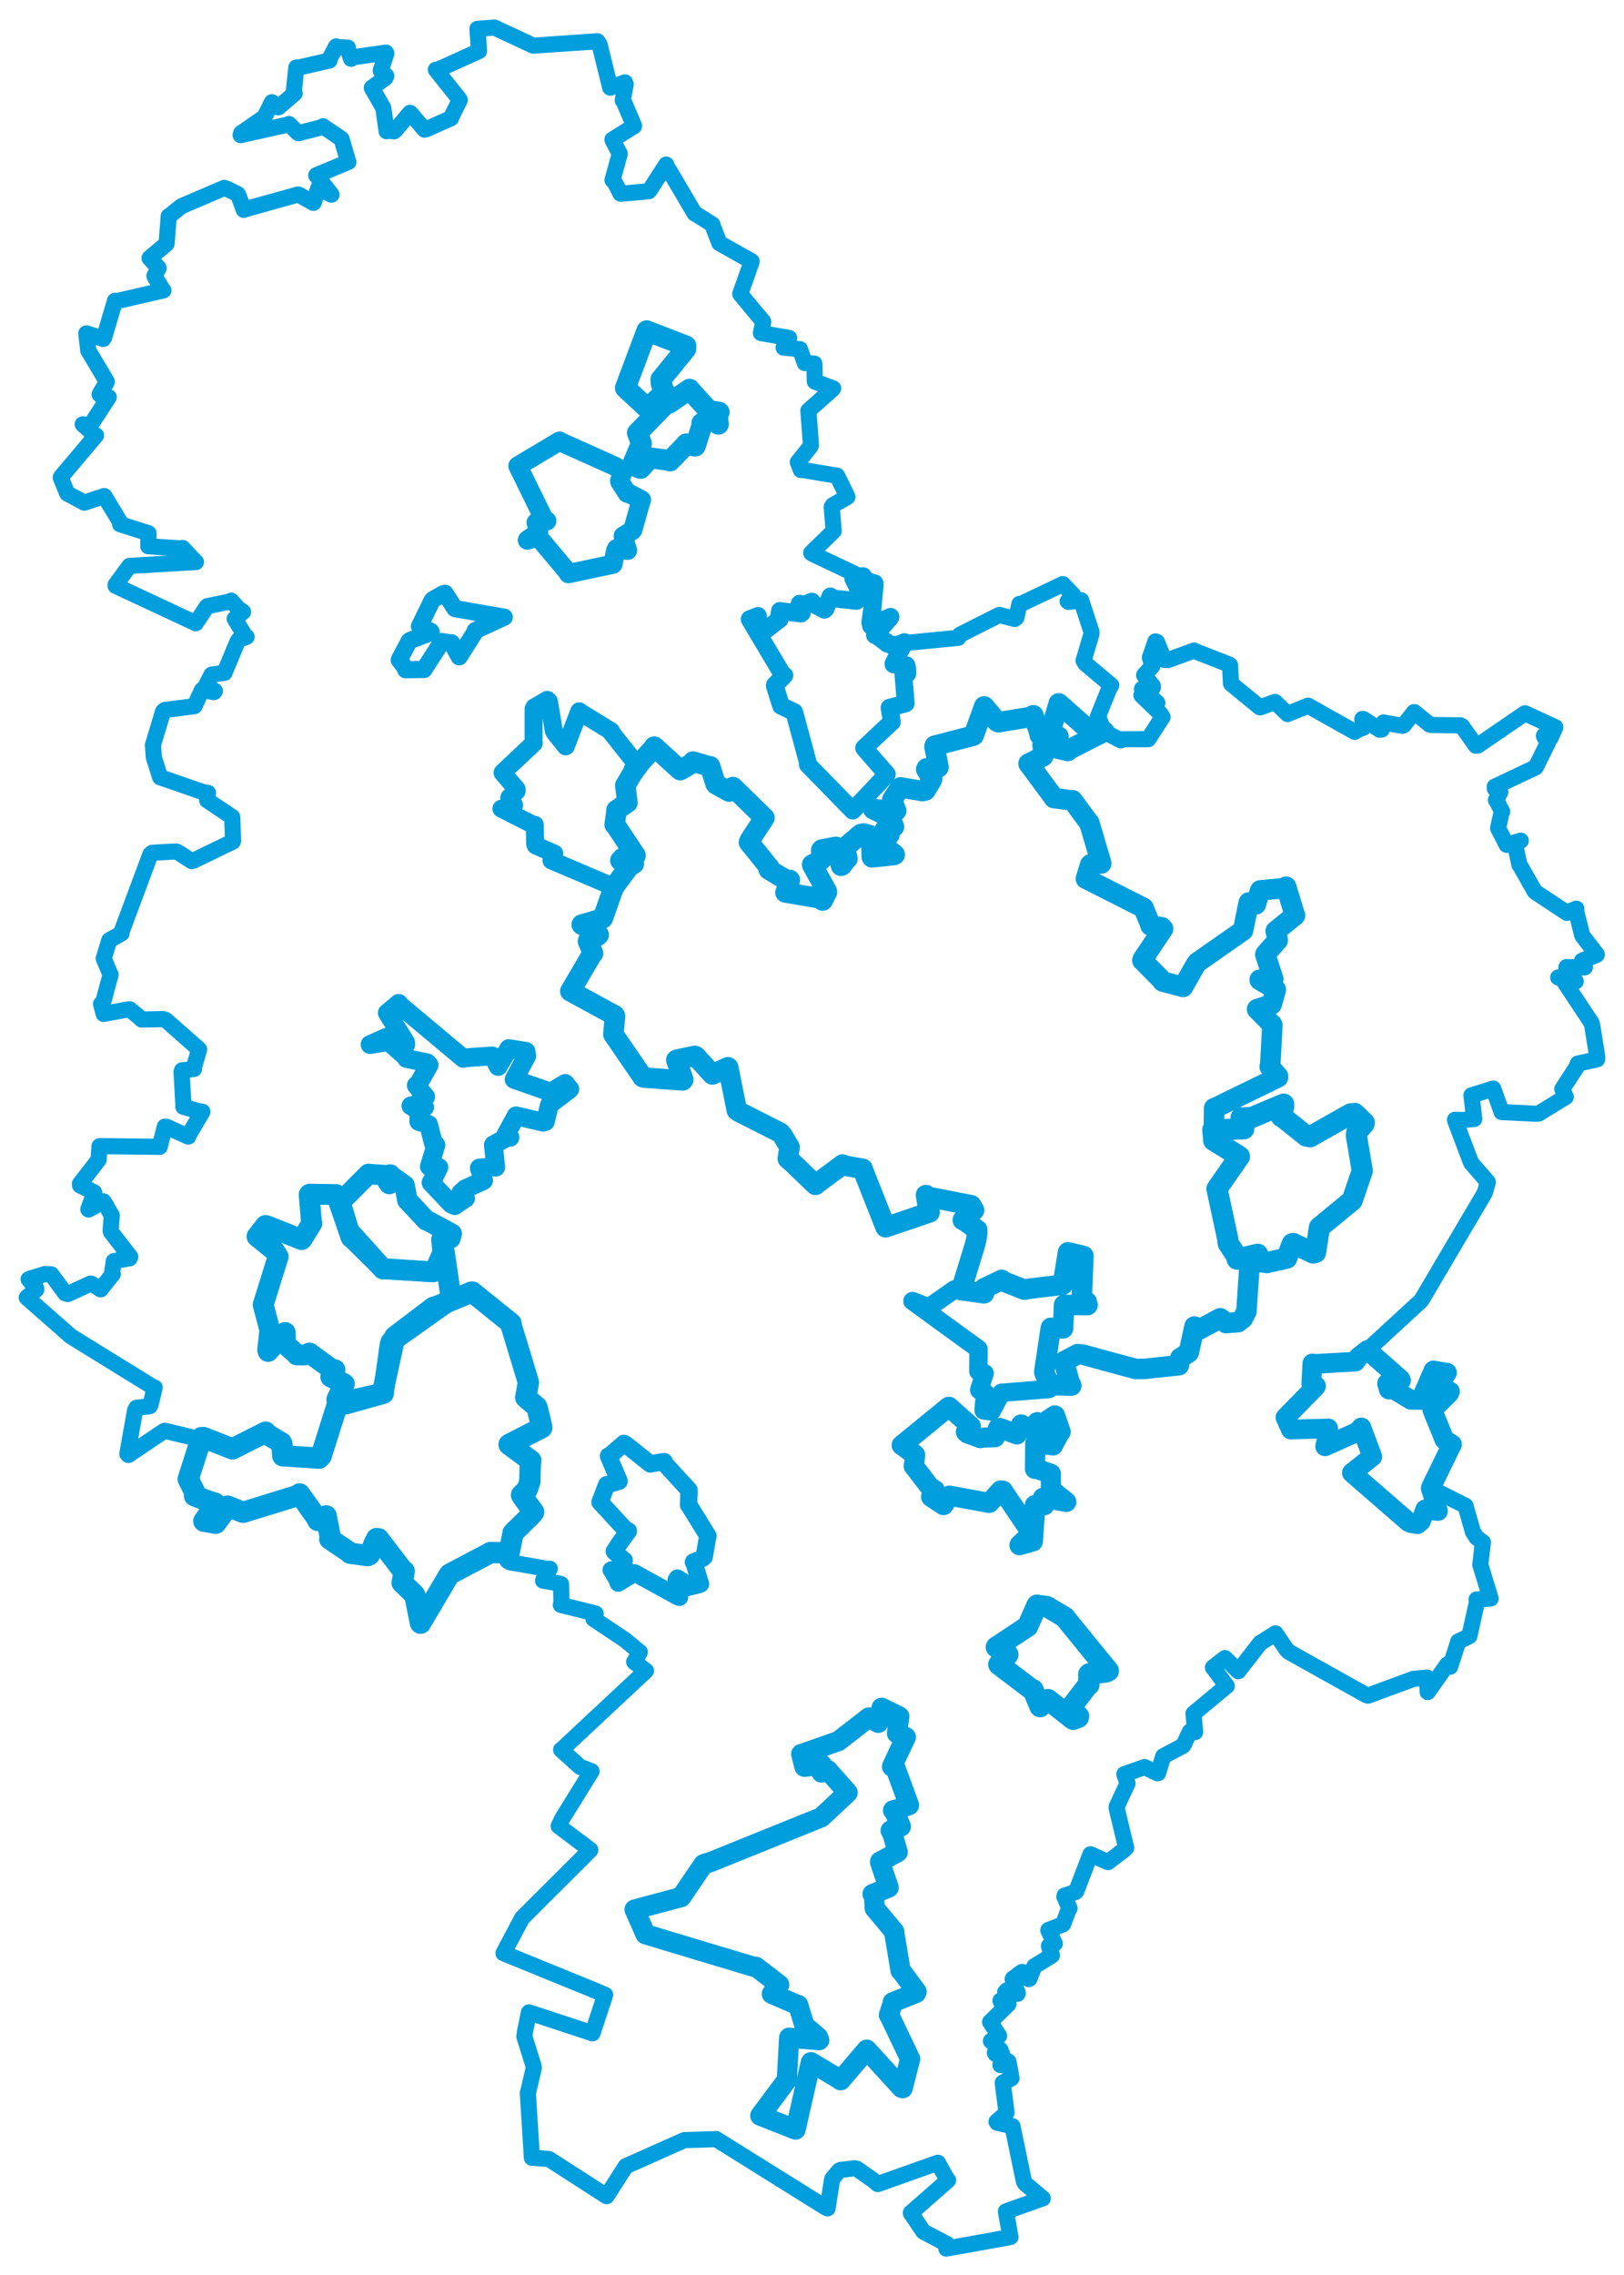 <svg viewBox="0 0 489.264 685.263" width="489.264" height="685.263" xmlns="http://www.w3.org/2000/svg">
  <title>Česko</title>
  <desc>Geojson of Česko</desc>
  <polygon points="180.762,452.406 188.645,460.921 189.313,461.095 186.509,464.967 185.062,467.22 187.797,469.782 188.056,469.929 187.186,471.735 188.43,472.295 184.177,472.824 184.134,472.846 185.762,475.473 186.257,476.785 190.956,473.892 191.141,473.695 204.243,480.912 204.721,481.057 203.742,475.766 204.084,475.28 206.757,476.947 207.265,478.062 210.724,477.204 211.031,477.047 209.137,470.793 208.912,470.453 211.562,469.36 212.163,468.878 213.175,462.916 213.305,462.641 207.575,453.353 207.44,453.264 207.576,449.089 207.557,448.749 200.264,440.803 200.078,440.193 196.21,440.84 195.923,440.907 188.595,435.067 187.969,434.704 183.632,438.481 183.332,438.523 186.488,445.981 186.502,446.1 183.187,447.093 182.776,447.153 180.762,452.406" stroke="#009edd" stroke-width="5.231px" fill="none" stroke-linejoin="round" vector-effect="non-scaling-stroke"></polygon>
  <polygon points="56.696,445.448 58.491,448.989 58.607,450.477 62.558,452.029 64.81,452.74 63.418,455.277 61.407,458.142 64.977,458.754 64.988,458.759 68.065,454.58 68.54,453.601 73.113,455.433 73.299,455.453 89.724,450.395 90.247,449.929 95.155,456.788 95.755,457.924 97.655,456.866 98.255,456.529 99.493,462.886 99.351,463.525 105.524,467.665 105.509,467.794 110.735,468.52 111.346,468.194 113.487,463.367 114.015,463.431 121.392,473.061 121.775,473.206 121.215,476.358 121.146,476.676 124.812,480.198 125.025,480.593 126.559,488.303 126.691,488.864 135.192,474.477 135.495,474.078 147.605,467.699 147.758,467.573 152.856,467.63 153.384,467.575 154.558,461.858 154.573,461.68 160.433,455.904 160.776,455.375 157.353,450.679 157.114,450.261 158.866,448.487 159.61,446.318 159.786,440.132 159.924,439.898 153.382,435.065 153.365,435.032 163.209,429.986 163.212,429.786 161.838,423.995 161.672,423.652 158.736,421.205 158.391,420.863 159.185,416.394 159.154,416.19 154.076,399.424 153.943,398.541 142.274,389.144 142.018,389.158 131.862,393.342 130.609,393.715 119.601,402.064 118.926,402.59 115.3,419.225 115.479,419.598 103.05,422.401 102.007,421.856 96.742,438.507 96.121,439.155 85.334,438.452 85.188,438.447 84.926,434.834 84.763,434.506 80.421,431.93 80.027,431.329 70.895,435.94 70.042,436.364 61.287,432.941 60.716,432.953 56.696,445.448" stroke="#009edd" stroke-width="6.418px" fill="none" stroke-linejoin="round" vector-effect="non-scaling-stroke"></polygon>
  <polygon points="225.843,186.49 235.636,202.945 236.299,203.415 233.419,206.363 233.436,206.616 235.289,212.462 235.336,212.586 239.255,214.434 239.307,214.547 243.329,229.427 243.393,230.302 256.825,244.069 256.908,244.141 266.994,233.479 267.179,233.17 260.436,225.429 260.316,225.264 268.566,217.525 268.693,217.444 268,213.175 267.988,213.128 272.532,211.954 272.87,211.827 272.151,202.866 273.372,202.843 273.333,201.453 273.08,200.341 269.195,200.098 269.158,199.864 272.489,193.589 272.459,193.381 269.411,194.764 269.381,194.832 263.961,191.334 263.58,191.278 268.018,186.224 268.287,185.771 262.46,188.497 262.385,188.456 263.52,176.154 263.477,175.659 260.595,174.905 260.02,173.515 259.974,173.53 257.068,174.231 259.181,178.588 259.358,179.057 258.119,180.91 258.035,180.977 250.166,180.151 250.172,179.623 248.732,183.308 248.385,183.644 244.906,181.805 244.582,181.187 241.333,182.513 240.901,181.806 241.57,184.595 241.325,184.79 235.499,184.08 234.978,183.974 234.625,186.04 234.909,186.462 229.545,190.605 229.382,190.661 227.576,188.373 227.482,188.018 228.391,185.758 228.353,185.499 225.843,186.49" stroke="#009edd" stroke-width="5.35px" fill="none" stroke-linejoin="round" vector-effect="non-scaling-stroke"></polygon>
  <polygon points="274.905,391.842 294.789,406.294 294.809,406.315 294.785,410.022 294.763,413.014 296.563,413.591 296.636,413.608 295.009,418.564 295.009,418.653 296.362,419.633 296.861,419.526 296.436,423.022 296.341,424.782 297.942,424.994 298.7,425.094 301.704,419.494 301.704,419.469 316.037,418.332 316.196,418.248 314.648,413.663 314.615,413.39 316.555,400.102 316.62,399.908 320.274,400.058 320.569,393.007 327.656,392.867 327.664,391.875 325.93,390.589 325.906,390.576 326.326,380.317 326.412,378.264 321.907,377.154 321.877,377.154 320.168,386.918 320.141,386.931 310.013,388.141 308.629,388.426 301.771,385.705 301.777,385.469 296.49,388.001 296.449,389.519 289.551,388.569 287.587,388.336 280.216,393.472 279.477,393.648 274.905,391.842" stroke="#009edd" stroke-width="5.541px" fill="none" stroke-linejoin="round" vector-effect="non-scaling-stroke"></polygon>
  <polygon points="8.053,390.785 19.458,400.804 21.32,402.453 46.044,417.703 46.596,417.909 45.38,422.981 45.093,423.519 41.082,424.003 40.685,424.79 38.363,437.835 38.673,438.203 49.382,431.003 49.689,430.908 59.989,433.393 60.313,433.119 57.307,444.427 56.696,445.448 58.491,448.989 58.607,450.477 62.558,452.029 64.81,452.74 63.418,455.277 61.407,458.142 64.977,458.754 64.988,458.759 68.065,454.58 68.54,453.601 73.113,455.433 73.299,455.453 89.724,450.395 90.247,449.929 95.155,456.788 95.755,457.924 97.655,456.866 98.255,456.529 99.493,462.886 99.351,463.525 105.524,467.665 105.509,467.794 110.092,468.809 110.735,468.52 112.01,464.519 112.238,464.153 114.517,463.744 114.824,463.938 121.392,473.061 121.775,473.206 121.215,476.358 121.146,476.676 124.812,480.198 125.025,480.593 126.559,488.303 126.691,488.864 135.192,474.477 135.495,474.078 147.605,467.699 147.758,467.573 152.856,467.63 153.384,467.575 152.914,470.105 153.589,470.509 164.624,472.432 165.633,472.472 163.84,475.385 163.61,476.04 168.18,476.856 169.026,477.083 169.151,482.875 168.955,483.348 179.227,485.887 179.468,485.986 179.114,486.961 178.789,487.545 188.313,493.901 192.751,497.582 191.681,499.481 191.063,500.528 194.584,503.182 194.615,503.193 169.167,526.979 169.053,526.985 174.737,532.109 178.212,533.472 169.368,547.722 168.319,549.975 177.804,557.121 177.841,557.156 157.288,577.664 151.69,588.242 178.807,599.312 182.312,600.802 178.965,610.959 178.501,612.366 160.094,606.306 159.354,606.074 158.18,611.799 157.971,613.357 160.654,621.904 160.808,622.831 159.056,630.353 159.02,630.342 160.239,649.816 160.24,649.846 165.125,650.204 165.381,650.236 182.01,660.943 182.758,661.416 188.52,652.41 205.803,644.703 206.22,644.539 215.511,644.262 215.725,644.22 248.868,664.905 249.33,665.095 250.654,656.532 250.761,656.15 252.808,653.737 253.213,653.53 257.381,653.017 258.145,653.188 262.968,656.548 264.457,657.78 282.342,651.426 282.573,651.364 285.336,656.349 285.634,656.617 274.431,666.43 274.429,666.534 278.12,672.016 278.28,672.165 285.232,675.806 285.099,677.211 303.231,673.956 304.419,673.713 303.324,667.585 303.052,666.011 313.601,662.272 314.149,662.092 308.803,657.575 308.473,657 305.047,640.453 304.981,640.328 300.426,639.309 300.218,638.993 303.177,636.37 303.243,636.263 302.094,627.344 302.118,627.235 304.654,625.961 304.75,625.879 303.854,621.04 303.783,620.876 301.651,621.961 301.406,621.925 302.006,618.86 301.941,618.675 299.911,618.582 299.719,618.274 301.328,617.7 301.458,617.417 298.552,614.725 298.556,614.673 300.977,613.18 300.989,613.137 298.662,609.501 298.285,608.985 303.742,603.637 303.815,603.497 301.471,602.739 301.411,602.537 303.629,602.361 303.693,602.296 302.831,599.978 303.282,599.461 306.524,600.486 306.629,600.295 305.08,596.065 305.141,595.93 307.829,593.92 308.003,593.914 309.987,596.048 310.122,595.972 311.541,592.339 311.689,592.149 316.827,588.982 316.916,588.883 316.023,586.138 316.035,586.053 317.484,585.536 317.778,585.35 315.827,581.37 315.851,581.272 320.158,579.583 320.311,579.46 321.868,575.273 322.218,574.729 320.656,571.238 320.72,570.911 323.967,569.841 324.243,569.608 328.523,558.477 328.525,558.451 333.744,560.802 333.838,560.807 338.524,557.22 339.276,556.493 336.423,544.588 336.423,544.112 339.685,537.113 338.727,534.337 344.841,532.191 348.692,534.049 348.894,534.034 350.43,529.011 350.487,528.919 356.283,525.846 356.54,525.616 358.491,521.499 360.053,521.666 359.587,516.206 359.565,516.073 369.335,507.959 369.577,507.789 365.95,502.891 365.425,502.212 367.469,500.582 369.071,499.376 371.358,501.623 373.066,503.326 379.616,494.876 384.272,491.921 387.53,496.719 388.228,497.46 411.376,510.388 412.119,510.684 425.84,505.631 429.94,505.245 430.12,509.571 430.132,509.606 436.032,501.277 436.877,501.967 439.129,495.051 439.303,494.39 442.64,492.775 442.687,492.722 444.992,482.369 444.855,481.71 448.837,481.467 449.076,481.434 446.121,471.751 445.969,471.311 446.705,464.698 446.758,464.511 444.842,463.06 443.76,461.39 441.558,453.703 441.545,453.522 431.16,448.309 431.054,448.291 436.553,436.805 437.442,435.004 435.144,433.552 431.51,424.601 436.495,419.709 436.831,419.085 433.768,417.332 433.406,417.48 435.093,414.684 435.923,413.429 431.886,412.761 431.86,412.749 428.065,421.512 428.026,421.634 425.12,421.576 425.009,421.559 419.565,418.255 418.419,418.498 417.877,416.696 417.882,416.631 422.079,415.742 421.906,415.373 412.017,406.654 411.978,406.583 427.987,391.847 428.359,391.384 447.096,359.633 447.408,358.959 448.225,356.142 448.205,355.956 443.389,350.423 443.126,350.006 438.44,337.621 438.349,337.249 440.441,337.324 444.151,337.005 443.416,330.807 443.3,329.888 448.004,328.456 449.861,327.844 452.343,334.747 452.365,334.915 462.927,335.433 463.638,335.342 471.564,330.442 471.726,330.378 470.829,328.333 470.671,327.989 475.004,321.32 475.351,320.321 481.158,319.052 481.211,318.336 479.664,308.684 479.486,308.079 470.621,294.697 469.443,294.384 474.639,295.419 474.702,295.57 471.889,291.379 471.958,291.259 477.322,291.362 477.459,291.309 476.842,289.892 476.668,289.303 481.041,287.568 481.081,287.475 476.898,282.047 476.639,281.579 474.74,273.985 474.895,273.67 472.154,274.778 472.07,274.929 462.731,268.769 462.347,268.424 457.924,260.638 457.764,260.482 456.596,255.111 456.563,254.869 457.777,253.304 458.156,253.177 454.056,254.455 453.916,254.434 451.359,249.495 451.336,249.425 452.41,244.491 452.551,244.425 450.844,241.111 450.677,240.968 451.988,238.541 451.938,238.369 450.35,237.498 450.318,236.941 462.573,231.135 462.68,231.077 466.054,224.248 466.278,223.87 465.131,221.613 465.156,221.558 466.784,222.453 467.089,222.365 468.552,219.096 468.554,219.013 459.759,214.967 459.426,214.828 445.21,224.542 444.626,224.583 440.457,218.714 439.97,218.447 431.366,218.357 430.728,218.227 426.138,214.499 425.995,214.484 422.89,218.433 422.584,218.584 416.875,217.645 416.845,217.573 416.277,219.706 415.629,219.761 410.737,216.551 410.42,216.552 410.701,218.685 410.77,219.141 408.66,220.006 408.128,220.418 394.101,212.546 394.087,212.532 387.979,215.012 387.918,215.063 384.19,211.453 384.088,211.398 379.751,213.023 379.548,213.018 370.986,206.002 370.853,205.817 370.569,200.318 370.261,200.115 360.03,196.109 359.723,195.931 351.877,198.796 350.725,198.72 348.579,193.358 348.105,193.182 346.431,198.016 347.123,200.655 344.737,203.253 344.688,203.361 347.3,206.561 347.289,207.155 344.067,207.459 344.046,207.563 348.642,211.63 348.657,211.722 344.593,209.813 343.872,209.397 349.539,214.874 350.235,215.971 346.01,222.511 345.918,222.622 338.092,222.652 337.686,222.975 333.429,220.772 332.726,220.637 331.047,216.301 330.728,215.933 334.492,206.597 334.784,206.405 326.98,199.847 326.446,198.98 328.822,190.942 328.82,190.262 325.726,180.833 325.701,180.769 321.927,181.279 321.648,181.092 323.213,179.663 323.28,179.151 320.192,175.923 320.187,175.916 307.663,181.865 307.144,181.876 306.195,186.041 305.693,186.415 301.148,185.212 300.885,185.275 289.184,191.188 288.683,192.096 267.564,194.163 267.221,194.094 263.58,191.278 263.582,191.118 268.018,186.224 268.287,185.771 261.978,187.654 261.93,187.438 263.52,176.154 263.477,175.659 244.876,166.843 244.398,166.512 251.086,159.989 251.158,159.916 250.571,152.696 250.911,152.154 255.02,149.841 255.304,149.644 252.309,143.485 252.176,143.269 241.643,141.507 241.266,141.554 240.411,139.33 240.352,139.192 244.085,134.567 244.317,134.124 243.567,124.038 243.527,123.675 250.807,117.211 250.991,116.959 245.572,114.962 245.465,114.857 245.373,109.874 245.306,109.499 242.577,109.304 242.463,109.335 241.04,105.313 240.999,105.162 236.767,104.75 236.078,104.694 237.657,102.069 237.745,101.783 229.405,100.336 229.254,100.274 229.937,96.979 229.892,96.83 223.098,88.656 223.014,88.507 226.416,78.904 226.419,78.667 216.756,73.247 216.709,73.212 214.619,67.734 214.618,67.608 209.421,64.319 209.274,64.304 200.801,49.939 200.718,49.569 195.677,57.352 195.434,57.616 187.037,58.347 186.954,58.319 184.89,54.336 184.525,54.236 186.699,46.383 186.704,46.285 184.726,42.548 184.514,42.041 190.995,38.013 191.012,37.866 187.846,30.398 187.615,30.248 188.503,25.379 188.289,24.81 184.175,26.315 183.832,26.393 180.626,13.382 179.978,12.434 160.867,13.741 160.655,13.752 149.007,8.319 149.002,8.303 143.904,8.67 143.841,8.688 144.297,15.012 144.277,15.388 131.731,21.078 131.31,21.004 138.196,29.625 138.515,30.116 135.927,35.351 135.864,35.611 128.333,38.958 127.895,39.039 123.598,34.021 123.517,33.982 119.184,39.148 118.71,39.557 116.734,39.275 116.466,39.517 115.583,33.206 115.44,32.451 112.192,26.774 112.009,26.439 116.125,23.448 116.381,22.87 114.741,21.301 114.713,21.224 116.399,16.111 116.287,15.859 106.014,17.294 105.756,17.705 104.72,14.479 104.793,14.339 101.815,14.203 101.259,13.985 99.334,17.628 99.263,18.222 89.396,20.482 89.276,20.327 88.52,27.541 88.775,28.113 84.352,31.924 83.829,32.32 82.156,30.939 81.927,30.791 79.792,35.044 79.741,35.203 72.639,40.128 72.497,40.7 86.917,37.486 87.043,37.342 89.609,39.89 89.942,40.122 97.161,38.248 97.304,38.035 102.762,41.749 102.926,41.934 104.884,48.637 104.95,48.771 95.384,52.724 95.277,52.8 99.484,58.075 99.863,58.628 95.97,56.748 95.87,56.684 94.602,60.823 94.434,61.102 89.925,58.584 89.776,58.591 73.805,63.023 73.457,63.213 71.791,58.708 71.611,58.46 68.458,56.905 67.577,56.578 54.896,62.012 54.598,62.155 50.987,65.057 50.831,65.116 50.221,73.004 50.143,73.461 45.186,77.617 45.055,77.738 47.7,80.619 47.79,80.773 46.535,83.055 46.567,83.278 48.787,86.874 49.221,87.462 35.021,90.726 34.644,90.599 31.335,101.74 31.102,102.083 26.123,100.41 25.988,100.413 26.588,105.441 26.562,105.517 32.148,114.894 32.187,114.978 30.356,118.141 29.997,118.797 32.591,119.612 32.752,119.608 27.855,127.148 27.241,128.03 25.046,127.833 24.926,127.804 28.459,130.94 28.936,131.126 18.469,143.533 18.294,143.842 20.037,148.099 20.279,148.631 25.155,151.229 25.416,151.393 31.37,149.404 31.444,149.418 36.306,157.423 36.179,157.882 44.651,160.563 44.734,160.592 44.675,164.464 44.664,164.506 54.664,165.187 55.012,165.036 58.945,169.237 59.033,169.267 39.18,170.425 39,170.435 34.809,176.145 34.83,176.429 58.937,187.682 58.98,187.708 62.267,182.73 62.466,182.568 69.477,181.119 69.639,180.899 71.701,183.199 73.234,184.268 71.168,186.018 70.703,186.353 73.77,191.453 74.28,191.81 71.98,192.599 71.581,193.154 67.645,202.578 67.652,202.641 63.76,203.173 63.651,203.334 62.077,206.407 62.045,206.536 64.731,208.087 64.448,208.455 60.989,207.79 60.833,207.827 58.639,212.596 58.543,212.689 49.626,213.841 49.12,214.281 46.358,223.455 46.076,224.36 46.343,228.114 48.241,234.092 61.402,238.641 62.655,238.781 62.434,240.052 62.406,241.015 69.916,246.029 69.969,246.106 70.205,253.266 70.122,253.471 58.504,259.093 57.789,259.362 53.931,256.867 53.083,256.426 45.885,256.831 45.316,257.285 36.502,280.929 36.61,281.116 32.97,283.147 32.92,283.187 31.281,288.553 31.245,288.669 33.242,293.446 33.321,293.538 30.918,302.45 30.439,302.403 31.232,305.34 31.224,305.358 38.59,304.019 39.057,303.973 42.555,306.857 42.701,307.057 49.159,306.933 49.926,307.173 59.763,315.842 59.99,316.069 58.327,321.79 58.451,321.938 54.83,322.364 54.693,322.828 55.273,333.156 55.229,333.314 59.54,334.565 60.976,334.83 56.696,342.102 56.717,342.308 50.21,339.37 49.654,339.323 48.146,345.27 48.11,345.4 30.132,345.179 29.974,345.23 29.718,349.054 29.723,349.252 24.08,356.543 24.115,357.005 28.318,359.068 28.415,359.277 26.609,364.201 26.686,364.28 31.167,361.811 31.349,362.048 33.536,365.821 33.676,366.096 33.33,370.574 33.427,371.033 39.241,378.525 39.034,378.967 34.404,379.795 34.275,379.851 33.757,383.392 33.969,383.739 30.405,388.171 30.332,388.317 27.544,386.627 27.277,386.581 20.427,389.73 19.66,389.505 15.422,383.787 13.48,383.723 9.424,384.99 8.622,385.289 10.893,387.968 10.92,388.385 8.053,390.785" stroke="#009edd" stroke-width="4.862px" fill="none" stroke-linejoin="round" vector-effect="non-scaling-stroke"></polygon>
  <polygon points="171.817,298.53 178.465,287.208 178.664,287.12 177.142,283.497 177.813,281.762 180.046,281.841 180.358,281.549 175.518,278.565 175.251,278.47 181.497,276.656 181.621,276.55 184.91,267.185 184.929,267.142 189.732,260.774 190.957,260.125 186.959,259.231 186.901,259.135 191.426,257.774 191.451,257.614 185.493,248.641 185.172,248.368 185.718,244.366 185.723,243.99 189.002,241.749 189.034,241.735 188.388,236.595 188.388,236.533 191.057,232.044 190.907,231.933 196.843,225.302 197.104,224.865 204.278,231.367 204.944,231.946 208.974,229.612 208.774,229.374 213.564,230.764 213.931,230.774 215.568,236.027 215.746,236.233 219.699,238.412 220.805,237.041 229.882,245.907 230.309,246.315 225.921,253.012 225.635,253.676 231.874,261.428 231.615,261.887 237.27,265.27 237.946,265.026 236.72,268.609 236.633,268.788 247.624,270.652 247.851,271.223 249.129,268.698 249.094,268.437 244.711,260.545 244.669,260.419 247.246,259.121 247.544,258.842 247.403,256.061 247.55,255.871 251.83,255.051 252.286,255.345 253.378,260.743 253.643,260.64 255.048,258.757 255.318,258.564 254.509,255.507 254.622,255.225 259.334,251.191 260.251,251.009 262.228,251.617 262.474,252.008 262.63,258.032 262.733,258.226 269.319,257.517 269.547,257.382 266.669,254.982 266.58,254.3 267.409,251.665 267.965,251.356 266.686,250.057 266.597,249.854 269.072,249.136 269.322,249.005 268.687,247.269 268.562,246.328 263.312,243.826 263.081,243.706 269.895,244.231 269.997,244.164 268.823,241.201 268.817,240.81 271.154,237.28 271.302,237.135 277.951,238.26 278.821,238.034 280.694,234.94 280.836,234.508 279.034,231.716 279.175,231.394 282.64,231.167 282.75,231.043 281.545,224.949 281.6,224.59 292.991,221.636 293.346,221.49 296.431,212.98 296.503,212.743 300.346,217.308 300.773,217.514 311.127,215.834 311.306,215.409 313.256,220.993 313.21,221.342 317.252,222.08 317.436,222.084 318.271,221.89 318.886,221.824 316.827,221.037 316.263,220.97 318.967,211.905 318.961,211.837 327.056,218.984 327.178,219.091 332.379,220.304 332.709,220.358 321.647,225.974 321.701,226.178 314.649,224.54 314.083,224.415 314.551,227.121 314.235,227.786 310.151,229.874 309.868,229.979 317.48,240.233 317.51,240.354 322.446,240.994 323.116,241.02 327.85,247.46 328.182,247.833 331.612,259.429 331.763,260.063 328.668,260.237 328.443,260.421 327.162,264.6 327.148,264.637 343.87,273.096 344.485,273.391 346.442,278.158 346.631,278.747 350.005,279.274 350.413,279.728 344.307,288.854 344.161,289.269 349.667,294.807 350.3,295.617 356.135,297.15 356.406,297.248 360.226,290.537 360.693,289.88 374.424,280.293 374.494,280.236 376.145,272.127 376.229,271.811 377.931,272.198 378.333,272.376 379.626,268.243 379.731,268.152 386.553,267.53 387.481,267.051 390.001,275.303 390.157,275.708 384.385,280.358 384.325,280.414 384.942,283.123 384.912,283.216 381.25,287.335 381.195,287.477 383.603,294.889 383.577,294.94 379.514,295.064 379.502,295.13 384.338,298.017 384.354,298.089 383.134,302.432 383.071,302.507 378.731,303.92 378.725,303.983 383.213,308.544 383.328,308.732 382.667,321.156 382.52,321.263 385.025,324.138 385.028,324.458 366.004,333.708 365.778,333.758 365.687,343.395 365.645,343.456 372.718,347.838 373.403,348.308 366.792,357.789 366.63,358.028 369.835,372.92 370.025,374.466 372.342,378.001 372.707,379.221 377.937,377.971 378.897,377.752 376.847,380.01 376.521,380.033 375.528,394.662 375.5,394.985 374.444,397.056 373.009,398.191 369.372,398.486 367.62,397.028 361.32,400.399 359.857,399.505 358.193,407.186 358.12,407.354 355.569,409.037 355.171,411.167 344.685,412.295 342.042,412.27 325.99,407.914 324.633,407.838 320.693,409.927 320.553,410.084 322.074,415.845 322.747,417.304 316.419,417.15 316.232,417.445 314.618,413.291 314.658,412.799 316.555,400.102 316.62,399.908 320.274,400.058 320.569,393.007 327.624,393.066 327.659,393.038 325.93,390.589 325.906,390.576 326.326,380.317 326.412,378.264 321.813,377.173 321.77,377.161 320.168,386.918 320.141,386.931 310.013,388.141 308.629,388.426 301.771,385.705 301.777,385.469 296.49,388.001 296.449,389.519 291.67,388.832 289.551,388.569 293.806,374.661 294.24,372.684 294.39,371.433 294.406,370.409 290.402,367.498 290.063,367.444 291.058,366.575 293.452,364.475 292.624,363.03 292.599,362.994 279.172,360.36 278.967,359.92 279.771,364.6 280.056,365.131 266.821,369.617 266.801,369.609 259.854,352.047 259.885,352.001 254.311,351.031 253.862,350.723 245.926,356.61 245.677,356.853 238.981,350.393 237.337,348.945 237.86,345.484 237.861,345.458 235.725,341.91 235.071,341.143 222.436,334.754 221.978,334.392 219.4,321.508 219.29,321.425 214.763,323.545 214.62,323.596 209.669,318.163 209.345,317.996 203.974,319.135 203.746,319.243 205.854,325.122 205.678,325.386 194.124,324.545 193.651,324.433 184.861,311.61 184.789,311.51 185.288,305.98 185.193,305.812 171.817,298.53" stroke="#009edd" stroke-width="6.176px" fill="none" stroke-linejoin="round" vector-effect="non-scaling-stroke"></polygon>
  <polygon points="77.42,372.39 82.657,376.636 83.795,378.46 79.321,392.838 79.276,392.905 81.215,400.272 81.297,400.567 80.63,406.595 80.77,407.019 85.788,401.356 85.916,401.314 86,403.534 85.728,404.729 89.292,407.79 89.426,408.064 91.791,408.079 93.233,407.491 99.84,412.31 100.926,412.55 99.79,414.459 99.655,414.7 103.596,416.693 103.74,416.79 101.51,421.348 101.466,421.527 103.659,422.653 104.153,422.859 115.2,419.763 115.479,419.598 117.534,404.906 117.805,404.121 135.119,391.84 135.963,391.469 133.876,377.147 133.704,376.626 131.086,382.477 130.454,383.058 115.856,382.092 115.368,382.163 106.228,371.992 105.749,372.627 101.588,360.563 101.313,359.77 93.283,359.645 93.136,359.79 93.821,368.009 93.962,368.386 91.038,373.166 90.871,373.336 80.566,369.238 79.996,369.084 77.42,372.39" stroke="#009edd" stroke-width="6.279px" fill="none" stroke-linejoin="round" vector-effect="non-scaling-stroke"></polygon>
  <polygon points="191.177,575.102 193.428,580.162 194.472,582.549 227.604,592.509 227.732,592.344 234.304,597.397 234.748,597.759 233.634,599.124 232.53,600.49 240.091,603.757 240.477,603.849 242.181,609.467 242.444,610.12 246.449,613.52 246.799,614.439 237.894,613.709 237.746,613.692 237.043,626.445 237.029,626.485 229.387,636.718 229.044,637.169 239.381,641.249 239.683,641.366 244.089,621.985 244.32,621.079 252.463,625.952 253.274,626.519 261.096,617.337 261.125,617.298 271.591,628.778 271.94,628.912 274.165,620.231 274.203,620.087 268.13,607.388 267.808,606.884 268.865,603.587 268.979,603.014 275.971,600.229 276.144,599.835 271.672,593.814 271.315,593.485 269.402,582.023 269.417,581.773 263.75,574.976 263.52,574.697 263.32,570.787 262.88,570.449 267.688,568.483 267.727,568.48 265.169,560.965 265.142,560.66 270.073,558.019 270.46,557.808 268.832,552.153 268.328,551.301 271.191,550.16 271.402,550.083 269.368,545.399 269.059,545.237 271.132,544.7 273.862,543.654 269.688,532.263 268.742,532.034 269.964,529.373 272.904,523.194 270.236,522.027 270.918,516.947 266.67,514.849 265.612,514.33 264.606,518.865 261.768,517.246 254.417,522.949 252.584,524.371 242.447,527.928 241.376,528.27 242.367,532.097 242.369,532.113 247.512,531.486 247.626,531.481 247.385,533.558 247.511,533.834 249.262,533.041 249.311,533.034 255.35,539.867 255.372,539.897 248.939,545.927 247.379,547.346 214.295,560.707 211.951,561.444 207.046,568.644 205.196,571.361 191.177,575.102" stroke="#009edd" stroke-width="6.087px" fill="none" stroke-linejoin="round" vector-effect="non-scaling-stroke"></polygon>
  <polygon points="271.649,435.264 274.858,437.55 275.701,438.169 275.508,440.01 275.277,441.538 280.174,447.888 281.622,448.772 280.51,450.824 284.244,453.291 286.027,450.503 286.062,450.449 297.824,452.597 298.053,452.624 301.452,448.878 302.113,448.932 310.738,461.763 310.779,461.883 307.207,465.232 307.131,465.382 310.872,464.308 311.164,464.243 311.77,455.745 311.759,453.313 313.14,453.326 314.632,453.342 314.193,451.114 321.239,452.337 316.605,448.613 316.591,443.863 312.319,442.377 311.799,442.401 311.885,434.681 311.919,434.601 316.934,435.301 317.221,435.348 319.256,431.525 319.545,431.207 317.846,426.294 317.815,426.271 315.681,427.673 314.824,429.273 312.524,428.3 311.419,430.85 307.694,429.02 307.639,428.999 306.346,432.011 301.273,430.072 300.67,430.113 299.965,432.503 299.744,432.849 295.433,432.986 295.359,433.129 291.428,431.682 290.993,431.271 292.463,429.617 292.503,429.572 285.902,423.685 285.806,423.697 271.649,435.264" stroke="#009edd" stroke-width="6.061px" fill="none" stroke-linejoin="round" vector-effect="non-scaling-stroke"></polygon>
  <polygon points="111.491,314.595 116.379,313.785 117.079,313.74 122.342,318.354 122.474,318.791 128.672,320.089 129.272,320.751 125.863,326.794 125.421,326.889 128.204,330.299 128.231,330.317 126.468,331.542 126.395,331.628 127.841,333.389 127.93,333.457 123.866,333.034 123.797,333.044 124.905,333.714 126.274,334.537 126.158,337.718 126.177,337.769 129.079,338.652 129.124,338.696 130.609,344.486 131.325,344.835 129.637,350.406 129.337,351.312 132.191,351.599 132.215,351.601 130.242,355.572 129.859,356.195 135.92,362.589 137.004,363.1 140.129,360.943 140.26,360.904 139.933,360.186 138.854,359.225 140.107,358.102 140.156,358.045 145.361,355.721 145.689,355.495 144.426,351.938 144.411,351.791 149.151,351.395 149.352,351.525 148.628,344.879 148.664,344.779 152.955,342.406 153.627,342.543 152.641,341.804 152.405,341.723 155.477,336.093 155.491,336.055 163.655,337.979 164.302,337.791 165.477,332.995 165.599,332.636 171.535,328.124 171.661,327.981 170.844,327.048 170.291,326.309 166.407,328.64 166.009,328.965 154.938,325.102 154.88,325.07 158.692,318.02 158.47,316.645 153.35,315.824 153.282,315.809 150.114,321.124 150.073,321.187 149.442,319.93 148.286,318.01 139.702,318.61 139.608,318.762 120.444,302.727 120.113,302.19 116.743,305.056 116.68,305.066 122.194,313.918 122.243,314.567 116.752,312.441 116.44,312.405 111.491,314.595" stroke="#009edd" stroke-width="5.662px" fill="none" stroke-linejoin="round" vector-effect="non-scaling-stroke"></polygon>
  <polygon points="365.378,340.31 365.687,343.395 365.645,343.456 372.718,347.838 373.403,348.308 366.792,357.789 366.63,358.028 369.835,372.92 370.025,374.466 372.342,378.001 372.707,379.221 377.937,377.971 378.897,377.752 378.898,377.794 378.6,379.986 381.231,380.147 381.59,380.278 387.555,378.966 387.651,378.93 389.311,374.585 389.592,374.497 395.614,377.377 396.35,377.184 397.491,369.693 397.517,369.63 407.275,361.612 407.361,361.534 410.375,352.736 410.423,352.648 408.621,342.01 408.774,340.897 410.933,338.462 411.007,338.121 408.136,335.34 406.91,335.461 394.707,342.359 393.573,342.163 386.233,336.306 386.054,336.319 386.734,333.265 386.727,332.525 377.131,336.568 373.902,336.64 374.693,339.829 374.707,339.964 365.378,340.31" stroke="#009edd" stroke-width="6.373px" fill="none" stroke-linejoin="round" vector-effect="non-scaling-stroke"></polygon>
  <polygon points="120.268,198.762 122.255,201.348 122.209,201.712 127.54,201.62 127.713,201.658 133.05,193.375 133.115,193.21 135.694,193.604 136.026,193.576 138.321,197.773 138.347,197.83 143.281,190.05 143.176,189.909 151.781,185.945 151.922,185.88 137.191,183.329 137.043,183.276 134.065,178.672 133.433,178.87 130.382,180.601 130.153,180.87 126.395,188.587 126.361,188.59 129.816,190.17 129.937,190.461 123.493,192.905 123.247,193.103 120.268,198.762" stroke="#009edd" stroke-width="5.166px" fill="none" stroke-linejoin="round" vector-effect="non-scaling-stroke"></polygon>
  <polygon points="156.034,140.334 163.983,156.542 164.728,156.874 161.583,157.364 161.539,157.369 162.214,160.161 162.286,160.369 159.126,162.44 158.886,162.673 161.985,161.664 162.21,161.769 171.198,172.489 171.257,172.762 184.326,169.997 184.664,169.907 185.473,165.845 185.775,165.238 188.456,165.636 189.054,165.735 187.794,161.61 187.766,161.427 190.419,159.835 190.663,159.524 192.919,151.501 193.251,150.561 189.192,148.424 188.957,148.543 186.759,145.107 186.683,144.803 187.501,142.426 187.648,142.201 185.545,140.599 185.427,140.505 168.905,133.093 168.583,132.851 156.034,140.334" stroke="#009edd" stroke-width="5.792px" fill="none" stroke-linejoin="round" vector-effect="non-scaling-stroke"></polygon>
  <polygon points="188.408,116.834 194.936,122.899 195.074,123.029 198.247,119.992 198.339,119.875 199.978,122.091 200.056,122.186 192.089,130.336 192.029,130.392 193.246,133.497 193.248,133.547 190.798,139.295 190.747,139.602 192.096,140.755 192.993,141.069 195.606,138.162 195.98,137.899 201.69,138.673 201.844,138.828 206.612,133.921 206.737,133.687 209.102,134.321 209.464,134.358 211.611,127.715 211.422,127.497 214.757,126.108 216.424,127.766 216.042,124.635 216.658,124.142 214.014,123.702 213.91,124.094 207.79,117.335 207.741,117.226 201.543,121.45 201.517,121.459 199.17,115.484 199.104,114.296 206.607,105.088 206.653,104.188 194.873,99.65 194.865,99.614 188.408,116.834" stroke="#009edd" stroke-width="6.29px" fill="none" stroke-linejoin="round" vector-effect="non-scaling-stroke"></polygon>
  <polygon points="387.275,426.912 387.332,427.04 388.895,430.537 399.887,430.222 400.137,430.189 399.557,434.164 399.225,435.582 408.869,431.257 410.135,429.906 413.428,438.7 407.279,443.575 424.3,458.364 425.202,458.751 427.084,459.045 428.084,458.173 429.375,454.603 433.212,455.083 431.054,448.291 431.071,448.054 436.553,436.805 437.442,435.004 435.144,433.552 431.51,424.601 436.495,419.709 436.831,419.085 433.768,417.332 433.406,417.48 435.093,414.684 435.923,413.429 431.886,412.761 431.86,412.749 428.065,421.512 428.026,421.634 425.12,421.576 425.009,421.559 419.565,418.255 418.419,418.498 417.877,416.696 417.882,416.631 422.079,415.742 421.906,415.373 412.017,406.654 411.978,406.583 409.363,408.604 408.328,410.075 396.26,410.777 395.373,410.64 395.056,416.826 395.06,416.861 396.478,417.43 396.392,417.605 387.275,426.912" stroke="#009edd" stroke-width="5.943px" fill="none" stroke-linejoin="round" vector-effect="non-scaling-stroke"></polygon>
  <polygon points="151.061,243.557 160.532,248.365 161.113,248.402 161.234,254.236 161.399,254.629 166.968,257.063 166.152,259.133 185.149,267.236 185.378,267.295 189.732,260.774 190.957,260.125 187.34,258.179 187.349,258.101 191.38,257.921 191.426,257.774 185.172,248.368 185.174,248.312 185.723,243.99 185.752,243.913 189.002,241.749 189.034,241.735 188.388,236.595 188.388,236.533 192.321,231.102 192.446,231.04 184.042,220.455 184.093,220.211 174.669,214.415 174.516,214.219 170.462,224.753 170.413,224.769 167.109,220.612 166.843,220.117 165.369,211.263 164.864,210.789 161.011,213.02 160.751,213.49 160.749,223.596 160.815,223.821 151.559,232.541 151.399,232.721 155.644,237.664 155.632,238.282 153.474,240.165 153.424,240.322 154.85,242.394 154.842,242.668 151.061,243.557" stroke="#009edd" stroke-width="5.418px" fill="none" stroke-linejoin="round" vector-effect="non-scaling-stroke"></polygon>
  <polygon points="102.568,362.027 105.66,372.448 105.749,372.627 115.315,382.035 115.368,382.163 130.19,383.034 130.454,383.058 133.437,379.849 133.609,379.67 132.999,373.345 133.141,372.903 135.685,372.967 136.096,371.562 128.591,367.525 128.399,367.531 122.763,361.504 122.711,361.443 121.919,357.089 121.889,357.017 117.522,353.897 117.547,353.73 117.344,356.558 117.267,356.59 115.802,354.371 115.785,353.904 111.074,353.589 111.015,353.55 102.568,362.027" stroke="#009edd" stroke-width="6.164px" fill="none" stroke-linejoin="round" vector-effect="non-scaling-stroke"></polygon>
  <polygon points="300.161,496.064 303.386,498.172 303.632,498.32 300.905,501.28 300.919,501.307 311.003,508.968 311.196,508.889 313.313,513.935 313.344,514.001 315.721,511.867 315.741,511.861 323.208,517.754 323.326,517.818 324.856,517.247 324.933,516.852 321.98,515.485 321.761,515.36 327.86,507.383 328.063,507.417 328.005,504.282 328.09,504.149 333.195,503.557 333.919,503.221 321.052,487.442 320.865,487.117 315.475,483.894 315.38,483.863 312.571,483.484 312.441,483.426 309.614,489.746 309.584,489.82 300.161,496.064" stroke="#009edd" stroke-width="6.402px" fill="none" stroke-linejoin="round" vector-effect="non-scaling-stroke"></polygon>
</svg>